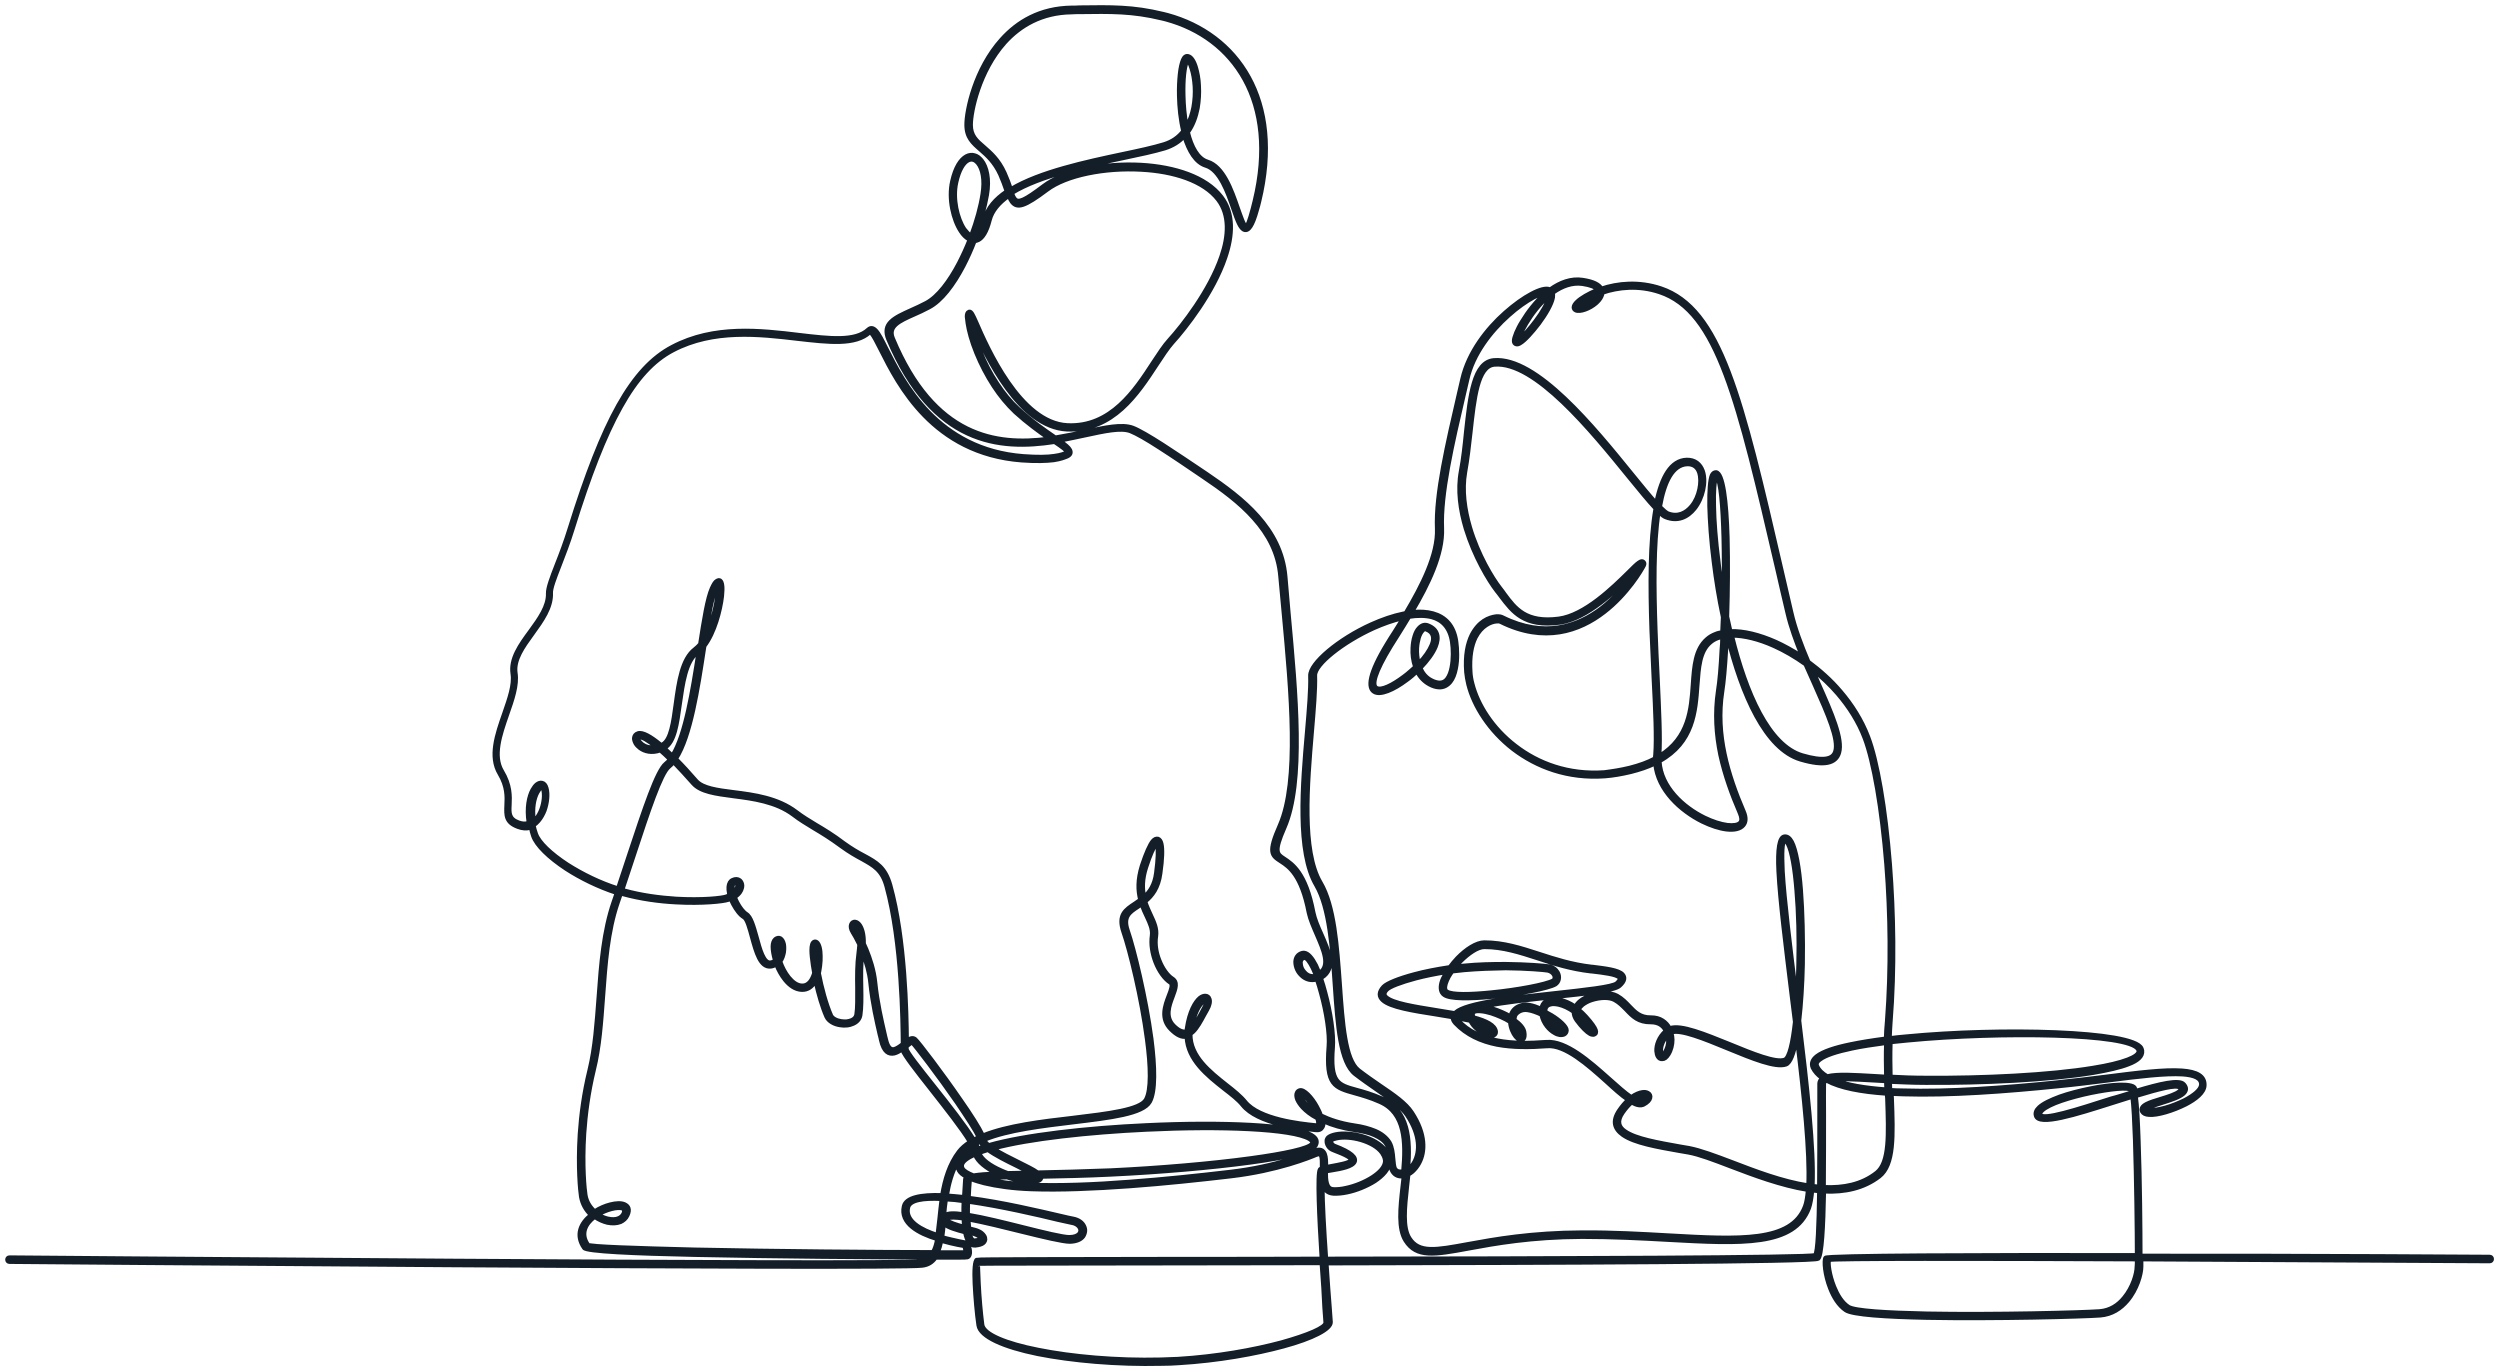 <svg width="361" height="198" viewBox="0 0 361 198" fill="none" xmlns="http://www.w3.org/2000/svg">
<path d="M359.513 181.435C359.727 181.435 359.88 181.587 359.88 181.802C359.88 182.016 359.727 182.169 359.513 182.169C359.36 182.169 333.863 182.016 309.254 181.893C309.254 182.383 309.254 182.719 309.254 182.903C309.254 183.974 308.642 186.207 307.234 187.859C306.285 188.991 304.969 189.878 303.255 190.001C300.745 190.184 288.043 190.521 278.248 190.337C272.341 190.215 267.474 189.909 266.495 189.236C265.454 188.532 264.719 187.308 264.23 186.054C263.465 184.127 263.281 182.046 263.556 181.587C263.771 181.22 285.686 181.159 308.52 181.19C308.52 177.825 308.428 170.299 308.244 164.578C308.152 161.916 308.03 159.652 307.877 158.429C306.959 158.704 306.01 159.01 305.061 159.316C299.766 160.999 294.409 162.712 293.95 161.151C293.797 160.693 293.981 160.264 294.409 159.867C294.991 159.316 296.093 158.796 297.409 158.306C298.694 157.847 300.256 157.45 301.755 157.144C304.847 156.501 307.816 156.348 308.275 157.021C308.336 157.113 308.397 157.266 308.428 157.48C311.856 156.44 314.703 155.767 315.376 156.532C315.866 157.083 315.774 157.542 315.315 157.97C314.733 158.49 313.509 158.888 312.346 159.255C311.581 159.499 310.877 159.714 310.417 159.958C310.203 160.081 310.081 160.142 310.081 160.142C310.111 160.203 310.264 160.234 310.479 160.234C310.999 160.264 311.795 160.142 312.682 159.897C313.57 159.652 314.549 159.255 315.437 158.826C316.723 158.153 317.733 157.358 317.794 156.654C317.855 155.737 316.876 155.308 315.162 155.186C312.713 155.033 308.856 155.492 304.326 156.073C302.123 156.348 299.735 156.654 297.225 156.899C289.726 157.664 281.493 158.276 274.881 158.062C274.3 158.031 273.749 158.031 273.198 158L273.229 158.52C273.443 164.058 273.565 168.218 271.423 169.901C269.127 171.675 266.372 172.226 263.434 172.104C263.342 177.09 263.128 181.373 262.577 181.802C261.934 182.291 224.684 182.414 191.597 182.475C191.75 184.922 191.933 187.217 192.056 188.807C192.117 189.817 192.178 190.551 192.209 190.918C192.239 191.958 189.546 193.335 185.353 194.467C181.312 195.568 175.864 196.547 170.232 196.884C169.406 196.945 168.579 196.976 167.722 196.976C161.295 197.129 154.775 196.547 149.847 195.568C144.889 194.559 141.491 193.06 141.246 191.377C141.001 189.756 140.787 187.278 140.695 185.32C140.604 183.484 140.695 182.016 141.032 181.863C141.216 181.771 153.734 181.771 170.661 181.74C176.905 181.74 183.761 181.74 190.801 181.71C190.434 175.897 190.128 169.412 190.556 168.83C190.617 168.769 190.709 168.708 190.832 168.647C190.832 167.912 190.862 167.239 190.709 166.903C190.617 166.719 190.464 166.658 190.066 166.811C189.209 167.178 184.526 169.106 177.762 169.901C173.324 170.421 168.182 170.972 163.131 171.339C158.05 171.706 153.061 171.92 148.898 171.767C146.235 171.675 143.909 171.339 142.134 170.911C141.43 170.727 140.787 170.543 140.267 170.329C140.144 170.36 140.114 170.36 140.083 170.391V170.452C140.022 171.186 139.961 172.043 139.93 172.93C144.736 173.542 150.123 174.826 153.03 175.5C153.979 175.714 154.683 175.897 154.959 175.928C155.785 176.081 156.336 176.509 156.581 177.029C156.703 177.274 156.765 177.549 156.734 177.794C156.703 178.069 156.612 178.314 156.459 178.559C156.122 179.018 155.479 179.324 154.5 179.354C153.459 179.354 150.674 178.681 147.582 177.916C144.919 177.243 142.012 176.54 139.9 176.142C139.9 176.295 139.9 176.448 139.93 176.601C139.961 176.846 139.961 177.09 139.991 177.335C140.542 177.488 141.001 177.58 141.246 177.702C141.644 177.855 141.981 178.131 142.165 178.436C142.287 178.62 142.318 178.804 142.318 178.987C142.287 179.201 142.195 179.385 142.012 179.538C141.797 179.721 141.399 179.844 140.818 179.905C139.991 179.966 139.563 179.171 139.318 177.978C138.155 177.672 136.808 177.304 136.318 176.784C136.257 177.427 136.196 178.039 136.104 178.62C136.563 178.742 137.022 178.865 137.451 178.957C138.216 179.14 138.828 179.262 139.165 179.324C139.349 179.354 139.44 179.385 139.502 179.385C139.747 179.477 139.961 179.874 140.053 180.303C140.083 180.456 140.114 180.609 140.114 180.761C140.114 180.914 140.114 181.067 140.053 181.22C139.991 181.435 139.838 181.588 139.624 181.618C139.563 181.649 137.879 181.649 135.125 181.649C134.666 182.291 134.053 182.719 133.135 182.811C128.605 183.362 1.735 182.261 1.367 182.261C1.153 182.261 1 182.108 1 181.893C1 181.679 1.153 181.526 1.367 181.526C1.735 181.526 128.544 182.628 133.043 182.077C133.472 182.016 133.839 181.863 134.115 181.618C126.279 181.618 111.648 181.496 100.293 181.251C91.508 181.067 84.652 180.762 84.315 180.241C82.969 178.314 83.826 176.601 85.264 175.438C84.56 174.765 84.04 173.878 83.856 172.807C83.734 172.043 83.366 168.586 83.672 163.752C83.856 161.029 84.254 157.878 85.081 154.513C85.876 151.27 86.121 147.629 86.397 143.958C86.733 139.247 87.101 134.475 88.57 130.222C88.723 129.824 88.845 129.396 88.998 128.968C86.366 128.111 83.826 126.857 81.744 125.511C79.234 123.859 77.398 122.084 76.939 120.708C76.816 120.31 76.694 119.943 76.633 119.576C76.602 119.576 76.602 119.576 76.571 119.576C76.051 119.729 75.439 119.698 74.796 119.453C72.96 118.78 73.021 117.74 73.082 116.241C73.143 115.079 73.204 113.58 72.103 111.744C70.603 109.235 71.705 106.054 72.776 102.994C73.511 100.884 74.215 98.864 73.97 97.304C73.633 95.132 75.072 93.113 76.541 91.124C77.857 89.32 79.142 87.514 79.081 85.71C79.051 84.914 79.602 83.446 80.367 81.488C80.948 80.019 81.622 78.245 82.234 76.256C84.652 68.486 86.886 62.734 89.243 58.512C91.631 54.26 94.141 51.568 97.079 50.038C103.109 46.857 109.842 47.652 115.413 48.325C119.821 48.845 123.494 49.273 125.33 47.56C125.728 47.193 126.126 47.285 126.524 47.713C126.952 48.172 127.411 49.09 128.024 50.313C130.472 55.178 135.37 64.876 147.766 65.824C149.847 65.977 151.255 65.947 152.235 65.793C153.184 65.671 153.704 65.457 154.01 65.304C154.041 65.273 154.102 65.335 154.071 65.304C153.949 65.029 153.275 64.539 152.265 63.866C144.399 65.09 134.696 64.356 128.238 49.029C127.258 46.673 129.095 45.847 131.605 44.715C132.278 44.409 132.982 44.103 133.717 43.706C135.4 42.818 137.053 40.616 138.43 37.985C138.981 36.914 139.502 35.782 139.961 34.619C139.93 34.589 139.869 34.589 139.838 34.558C139.44 34.344 139.043 33.946 138.706 33.426C137.604 31.774 136.869 28.715 137.451 26.176C137.91 24.126 138.675 22.994 139.502 22.535C139.9 22.321 140.328 22.26 140.726 22.382C141.124 22.474 141.461 22.749 141.767 23.116C142.532 24.065 142.96 25.839 142.563 28.134C142.256 29.878 141.705 31.927 140.971 33.946C141.399 33.671 141.828 32.937 142.165 31.56C142.563 30 143.695 28.715 145.317 27.614C145.287 27.522 145.256 27.461 145.225 27.369C145.011 26.757 144.766 26.053 144.399 25.227C143.573 23.422 142.501 22.474 141.583 21.679C140.42 20.669 139.502 19.874 139.502 18.008C139.502 15.958 140.726 9.962 144.583 5.679C146.909 3.078 150.184 1.12 154.745 1.059C155.142 1.059 155.51 1.059 155.877 1.028C160.468 0.967 163.621 0.906 167.998 1.977C168.212 2.038 168.396 2.069 168.61 2.13C173.63 3.506 177.854 6.566 180.364 11.124C182.873 15.682 183.669 21.74 181.863 29.143C181.772 29.51 181.68 29.878 181.557 30.275C180.914 32.631 180.333 33.426 179.69 33.243C179.047 33.059 178.619 31.805 178.068 30.214C177.242 27.797 176.109 24.585 174.119 23.973C172.62 23.514 171.64 21.832 170.997 19.751C170.293 20.516 169.375 21.097 168.212 21.465C166.682 21.923 164.57 22.382 162.213 22.872C156.857 24.004 150.153 25.442 146.174 27.889C146.297 28.226 146.419 28.501 146.572 28.684C147.031 29.296 147.919 28.898 150.674 26.818C153.581 24.616 159.366 23.453 164.815 23.759C169.589 24.034 174.15 25.472 176.384 28.378C178.252 30.795 178.068 34.008 176.966 37.22C175.252 42.298 171.212 47.438 169.314 49.518C168.61 50.313 167.875 51.446 167.049 52.7C164.325 56.86 160.744 62.367 154.071 62.061C147.154 61.725 142.409 51.537 140.512 47.285C140.726 48.203 141.063 49.396 141.583 50.681C142.226 52.302 143.052 53.893 144.032 55.361C144.919 56.708 145.929 57.962 147.031 58.971C148.99 60.807 150.949 62.122 152.357 63.101L152.388 63.132C153.888 62.887 155.326 62.581 156.642 62.306C159.611 61.663 162.029 61.143 163.59 61.725C164.478 62.061 166.039 62.979 167.906 64.172C169.743 65.365 171.946 66.834 174.211 68.363C176.874 70.168 179.568 72.126 181.68 74.513C183.822 76.929 185.353 79.744 185.659 83.262C185.812 85.128 185.965 86.841 186.118 88.555C187.189 100.119 188.383 112.998 185.506 119.545C184.006 122.972 184.434 123.278 185.414 123.92C186.669 124.746 188.597 126 189.699 131.752C189.883 132.67 190.342 133.771 190.832 134.842C191.933 137.35 193.035 139.859 190.893 141.205C190.862 141.236 190.832 141.236 190.801 141.266C191.015 141.909 191.229 142.582 191.413 143.316C192.178 146.13 192.668 149.343 192.515 151.239C192.117 156.287 193.219 156.593 195.882 157.327C196.892 157.603 198.116 157.939 199.555 158.582C203.473 160.325 203.718 164.486 203.381 168.769L203.411 168.738C203.718 168.494 203.993 168.127 204.207 167.729C204.972 166.291 205.064 163.966 203.167 161.09C202.34 159.867 200.718 158.735 198.82 157.419C197.81 156.716 196.739 155.981 195.668 155.155C193.464 153.473 193.097 148.058 192.699 142.276C192.331 136.861 191.903 131.079 190.036 127.866C187.189 123.063 188.016 113.335 188.689 105.625C188.964 102.413 189.209 99.537 189.148 97.579C189.087 95.744 193.311 92.226 197.994 90.115C199.555 89.411 201.146 88.861 202.646 88.555C202.738 88.524 202.861 88.524 202.952 88.493C205.279 84.578 207.605 80.05 207.452 76.348C207.237 71.361 208.952 64.08 210.635 56.799C210.788 56.096 210.972 55.392 211.125 54.688C212.012 50.864 214.645 47.468 217.308 45.113C218.654 43.92 220.001 42.971 221.103 42.39C222.297 41.748 223.246 41.503 223.766 41.717C223.796 41.717 223.796 41.748 223.827 41.748C225.235 40.738 226.857 40.096 228.571 40.371C230.163 40.616 230.959 41.075 231.265 41.625C233.56 40.86 236.621 40.524 239.835 41.595C248.528 44.532 251.527 57.38 257.251 82.13C257.71 84.088 258.169 86.107 258.72 88.463C259.241 90.727 260.159 93.144 261.169 95.53C262.822 96.754 264.413 98.161 265.791 99.782C267.474 101.74 268.882 103.973 269.8 106.39C271.117 109.817 272.31 116.669 272.953 124.807C273.504 131.874 273.657 139.92 273.045 147.538C272.984 148.333 272.953 149.098 272.922 149.863C273.657 149.771 274.453 149.679 275.249 149.618C288.839 148.302 307.999 148.761 309.254 151.331C309.316 151.454 309.346 151.576 309.377 151.729C309.469 152.524 308.765 153.197 307.387 153.717C306.163 154.207 304.388 154.605 302.245 154.972C295.94 156.012 286.298 156.471 278.003 156.41C276.228 156.41 274.514 156.318 272.953 156.257C272.953 156.624 272.984 156.991 272.984 157.358C273.535 157.389 274.116 157.419 274.728 157.419C281.309 157.633 289.512 157.021 296.98 156.257C299.398 156.012 301.817 155.706 304.082 155.431C308.642 154.849 312.529 154.36 315.07 154.543C317.243 154.696 318.467 155.339 318.376 156.777C318.314 157.786 317.121 158.765 315.621 159.53C314.703 159.989 313.692 160.387 312.744 160.662C311.795 160.937 310.907 161.09 310.295 161.029C309.805 160.998 309.469 160.846 309.285 160.54C309.04 160.05 309.346 159.683 309.928 159.377C310.448 159.102 311.183 158.888 311.978 158.643C313.08 158.306 314.243 157.939 314.703 157.511C314.825 157.389 314.856 157.266 314.733 157.113C314.305 156.624 311.672 157.327 308.458 158.306C308.642 159.652 308.765 161.947 308.856 164.639C309.071 170.36 309.132 177.886 309.132 181.282C333.894 181.251 359.36 181.435 359.513 181.435ZM308.52 181.893C285.9 181.802 264.291 181.771 264.169 181.985C263.985 182.291 264.199 184.066 264.903 185.809C265.362 186.941 266.005 188.043 266.923 188.654C267.78 189.236 272.494 189.511 278.248 189.633C287.982 189.817 300.684 189.48 303.194 189.297C304.694 189.175 305.826 188.41 306.653 187.4C307.938 185.87 308.489 183.882 308.489 182.903C308.52 182.719 308.52 182.383 308.52 181.893ZM307.754 157.725C307.724 157.603 307.693 157.511 307.663 157.45C307.387 157.021 304.755 157.297 301.908 157.878C300.439 158.184 298.939 158.582 297.684 159.01C296.43 159.438 295.419 159.928 294.93 160.387C294.715 160.601 294.624 160.784 294.654 160.907C294.93 161.763 299.919 160.172 304.847 158.582C305.826 158.337 306.806 158 307.754 157.725ZM272.402 157.97C268.729 157.725 265.668 157.144 263.771 156.104C263.556 156.195 263.434 156.318 263.434 156.471C263.403 157.297 263.434 158.949 263.434 161.029C263.434 163.997 263.434 167.821 263.403 171.369C266.189 171.492 268.79 171.002 270.933 169.32C272.8 167.851 272.647 163.874 272.463 158.551L272.402 157.97ZM263.067 155.706C262.454 155.278 261.995 154.758 261.72 154.207C261.444 153.564 261.659 152.983 262.332 152.463C263.22 151.79 264.934 151.209 267.199 150.75C268.668 150.444 270.382 150.169 272.28 149.924C272.31 149.128 272.341 148.302 272.433 147.446C273.014 139.859 272.892 131.874 272.341 124.838C271.698 116.761 270.504 110 269.219 106.604C268.331 104.249 266.954 102.107 265.332 100.211C264.26 98.956 263.067 97.855 261.842 96.845C262.118 97.488 262.393 98.13 262.669 98.742C264.566 102.994 266.189 106.727 265.607 108.715C265.148 110.245 263.526 110.765 260.006 109.725C254.894 108.226 251.466 100.333 249.385 91.889C249.354 92.562 249.324 93.205 249.293 93.847C249.14 96.386 248.956 98.497 248.742 99.843C248.252 102.994 248.467 105.993 249.079 108.868C249.691 111.744 250.701 114.528 251.833 117.159C252.231 118.077 252.17 118.75 251.772 119.209C251.313 119.759 250.426 119.943 249.324 119.821C248.283 119.698 247.059 119.3 245.804 118.689C242.651 117.128 239.345 114.13 238.978 110.306C237.968 110.796 236.805 111.193 235.458 111.53C234.173 111.836 232.948 112.05 231.755 112.142C226.368 112.539 221.838 110.796 218.44 108.195C215.043 105.564 212.778 102.015 211.982 98.834C211.829 98.222 211.737 97.641 211.676 97.059C211.492 94.643 211.859 92.929 212.471 91.675C212.961 90.727 213.573 90.054 214.216 89.625C214.859 89.197 215.532 89.013 216.053 88.952C216.451 88.922 216.787 88.983 217.001 89.105C223.031 92.103 227.837 90.39 231.234 87.79C232.887 86.505 234.203 85.036 235.152 83.782C235.366 83.507 235.55 83.231 235.734 82.987L235.703 83.017C233.407 85.281 229.214 89.411 225.204 89.962C220.062 90.635 218.409 88.402 216.695 86.138C216.481 85.862 216.297 85.587 216.083 85.342C214.92 83.843 212.839 80.356 211.614 76.348C210.819 73.686 210.39 70.78 210.91 68.027C211.247 66.252 211.461 64.294 211.645 62.398C212.227 57.075 212.747 52.21 215.716 51.966C221.899 51.446 230.194 61.663 235.703 68.455C237.05 70.107 238.213 71.545 239.131 72.555C239.896 68.853 241.243 66.436 243.539 66.344C244.794 66.314 245.559 66.987 245.926 67.996C246.202 68.792 246.202 69.771 245.987 70.75C245.773 71.728 245.345 72.707 244.732 73.472C243.722 74.727 242.284 75.43 240.508 74.727C240.264 74.635 239.927 74.39 239.529 74.023C238.825 78.612 238.886 84.853 239.101 90.91C239.192 93.235 239.284 95.56 239.407 97.763C239.621 102.536 239.835 106.666 239.651 109.021C239.651 109.052 239.651 109.052 239.651 109.082C243.845 106.482 244.151 102.413 244.396 98.834C244.579 96.142 244.763 93.725 246.446 92.256C246.814 91.92 247.242 91.675 247.732 91.492C248.007 91.369 248.314 91.308 248.65 91.247C248.681 90.543 248.711 89.84 248.742 89.105C248.161 86.382 247.732 83.69 247.426 81.182C247.028 78.092 246.844 75.277 246.783 73.075C246.753 70.841 246.875 69.251 247.15 68.608C247.303 68.302 247.518 68.149 247.763 68.149C247.793 68.149 247.793 68.149 247.824 68.149C248.865 68.302 249.354 72.371 249.507 77.633C249.599 81.151 249.568 85.251 249.446 89.044C249.599 89.717 249.752 90.39 249.905 91.094C251.772 91.033 254.037 91.583 256.394 92.624C257.618 93.174 258.873 93.878 260.128 94.673C259.302 92.624 258.537 90.543 258.078 88.555C257.588 86.535 257.098 84.333 256.608 82.222C250.915 57.748 247.977 45.021 239.651 42.237C236.56 41.197 233.622 41.564 231.448 42.298C231.418 42.482 231.387 42.635 231.295 42.818C231.142 43.185 230.836 43.522 230.5 43.828C229.581 44.623 228.173 45.143 227.531 44.868C227.316 44.776 227.194 44.593 227.194 44.379C227.194 44.134 227.378 43.828 227.714 43.522C227.99 43.247 228.388 42.971 228.908 42.665C229.367 42.39 229.949 42.115 230.591 41.839C230.347 41.503 229.704 41.227 228.51 41.044C227.01 40.83 225.572 41.38 224.286 42.298C224.317 42.512 224.317 42.727 224.286 42.971C224.103 43.95 223.245 45.419 222.266 46.734C221.287 48.019 220.215 49.212 219.573 49.579C219.358 49.732 219.144 49.794 218.96 49.763C218.685 49.702 218.562 49.518 218.562 49.212C218.562 48.968 218.685 48.539 218.899 48.019C219.113 47.53 219.389 46.948 219.787 46.337C220.583 45.021 221.715 43.522 223.092 42.329C222.725 42.39 222.174 42.635 221.501 42.971C220.43 43.553 219.144 44.44 217.858 45.602C215.318 47.866 212.747 51.139 211.921 54.811C211.767 55.514 211.584 56.218 211.431 56.922C209.747 64.141 208.064 71.392 208.278 76.287C208.431 80.05 206.258 84.455 203.962 88.341C205.034 88.218 206.044 88.279 206.931 88.524C208.707 89.013 209.992 90.268 210.329 92.624C210.482 93.725 210.543 95.285 210.268 96.57C210.115 97.335 209.87 98.008 209.472 98.497C209.043 99.017 208.462 99.354 207.727 99.293C207.329 99.262 206.87 99.14 206.38 98.864C205.585 98.436 205.003 97.794 204.605 97.029C204.146 97.457 203.656 97.885 203.136 98.253C201.269 99.66 199.31 100.516 198.392 99.935C197.412 99.323 197.596 97.304 200.259 92.929C200.595 92.379 200.932 91.828 201.299 91.277C201.697 90.665 202.095 89.993 202.524 89.32C201.177 89.625 199.738 90.145 198.361 90.757C193.923 92.776 189.883 95.989 189.944 97.549C190.005 99.568 189.76 102.444 189.485 105.656C188.842 113.243 188.016 122.849 190.74 127.438C192.729 130.803 193.127 136.647 193.525 142.153C193.923 147.782 194.29 153.014 196.219 154.513C197.29 155.339 198.361 156.073 199.341 156.746C201.33 158.092 203.014 159.255 203.901 160.601C205.983 163.752 205.86 166.352 204.972 167.974C204.697 168.494 204.36 168.891 203.993 169.228C203.809 169.381 203.595 169.534 203.411 169.626C203.35 170.176 203.289 170.758 203.228 171.308C202.891 174.398 202.585 177.243 203.564 178.773C204.911 180.914 207.329 180.456 211.982 179.599C215.808 178.895 221.103 177.947 228.479 177.916C232.918 177.886 237.111 178.131 240.906 178.345C251.191 178.926 258.659 179.324 260.587 174.215C260.802 173.664 260.924 172.869 261.016 171.859C257.19 171.247 253.211 169.748 249.844 168.463C247.457 167.545 245.345 166.75 243.845 166.475C243.722 166.444 243.141 166.352 242.59 166.26C239.284 165.679 235.978 165.098 234.326 163.935C233.071 163.048 232.673 161.886 233.805 160.264C234.203 159.683 234.632 159.194 235.03 158.826C234.111 158.215 233.071 157.266 231.969 156.257C229.245 153.809 225.97 150.903 223.429 151.117C220.95 151.301 218.471 151.331 216.175 150.903C213.849 150.444 211.737 149.496 210.115 147.782C209.839 147.476 209.717 147.201 209.717 146.926C208.952 146.803 208.125 146.65 207.329 146.528C203.993 146.008 200.749 145.488 199.647 144.478C199.034 143.928 199.004 143.255 199.738 142.459C200.228 141.939 201.942 141.236 204.268 140.624C205.738 140.226 207.482 139.889 209.319 139.614C209.656 139.155 210.023 138.727 210.421 138.299C211.676 137.014 213.175 136.035 214.339 136.035C217.124 136.035 219.603 136.83 222.235 137.687C224.5 138.421 226.918 139.216 229.826 139.553H229.918C231.877 139.798 233.713 140.012 234.326 140.654C234.754 141.113 234.693 141.694 233.897 142.398C233.132 143.102 229.061 143.53 224.439 144.019C220.98 144.387 217.246 144.784 214.492 145.335C214.828 145.396 215.226 145.488 215.593 145.61C216.451 145.886 217.338 146.253 218.103 146.712C218.103 146.681 218.103 146.681 218.103 146.65C218.195 146.161 218.562 145.641 219.113 145.335C219.573 145.09 220.154 144.937 220.827 145.06C221.378 145.151 221.96 145.366 222.542 145.61C222.572 145.396 222.633 145.182 222.725 145.029C222.939 144.662 223.307 144.387 223.796 144.295C224.225 144.203 224.745 144.203 225.296 144.325C225.97 144.478 226.735 144.784 227.469 145.304C227.622 144.998 227.867 144.723 228.173 144.478C228.602 144.142 229.122 143.867 229.704 143.683C231.02 143.255 232.581 143.224 233.53 143.744C234.295 144.172 234.815 144.723 235.336 145.274C236.132 146.1 236.866 146.895 238.397 146.865C239.07 146.865 239.651 147.018 240.111 147.324C240.539 147.599 240.876 147.966 241.121 148.425C242.743 147.844 246.263 149.312 249.752 150.719C253.088 152.096 256.425 153.442 257.68 152.983C258.322 152.738 258.812 150.628 259.149 147.568C258.996 146.253 258.812 144.907 258.659 143.622C257.802 136.616 256.976 130.008 256.761 125.786C256.608 122.696 256.853 120.769 257.71 120.738C258.139 120.708 258.475 120.983 258.782 121.534C259.394 122.696 259.853 125.266 260.098 128.509C260.343 131.691 260.434 135.545 260.373 139.247C260.312 142.153 260.128 144.998 259.853 147.385C260.985 156.624 262.026 165.985 261.781 171.217C262.087 171.247 262.363 171.278 262.638 171.308C262.669 167.79 262.669 163.966 262.669 161.029C262.669 158.949 262.669 157.266 262.669 156.44C262.699 156.134 262.822 155.89 263.067 155.706ZM262.424 153.901C262.669 154.482 263.189 154.972 263.862 155.369C264.566 155.186 265.607 155.125 266.862 155.155C267.995 155.186 269.28 155.247 270.749 155.339C271.239 155.369 271.759 155.4 272.31 155.431C272.28 153.901 272.249 152.31 272.31 150.658C270.504 150.903 268.821 151.148 267.413 151.454C265.24 151.912 263.618 152.433 262.822 153.044C262.424 153.32 262.301 153.595 262.424 153.901ZM264.964 155.92C266.77 156.624 269.311 157.052 272.341 157.266C272.341 156.899 272.31 156.532 272.31 156.165C271.759 156.134 271.208 156.104 270.688 156.073C269.219 155.981 267.903 155.92 266.831 155.889C266.127 155.889 265.485 155.89 264.964 155.92ZM275.463 150.291C274.637 150.383 273.841 150.444 273.045 150.536C272.984 152.249 273.014 153.87 273.045 155.431C274.637 155.522 276.351 155.584 278.126 155.584C286.39 155.645 295.97 155.186 302.245 154.146C304.326 153.809 306.04 153.411 307.234 152.953C308.275 152.555 308.826 152.127 308.765 151.729C308.765 151.668 308.734 151.637 308.703 151.576C307.601 149.281 288.839 149.006 275.463 150.291ZM262.057 181.19C262.424 180.914 262.577 176.846 262.638 172.043C262.332 172.012 262.026 171.981 261.72 171.951C261.628 172.991 261.475 173.848 261.261 174.459C259.149 180.088 251.466 179.66 240.845 179.079C237.05 178.865 232.856 178.651 228.449 178.651C221.134 178.681 215.869 179.63 212.074 180.333C207.115 181.251 204.544 181.71 202.922 179.171C201.82 177.427 202.126 174.459 202.493 171.247C202.554 170.788 202.585 170.36 202.646 169.901C201.973 169.993 201.391 169.779 201.024 169.167C200.81 168.83 200.749 168.341 200.687 167.821C200.626 168.861 199.738 169.809 198.545 170.605C197.382 171.339 195.882 171.951 194.535 172.226C193.801 172.379 193.127 172.44 192.546 172.41C191.658 172.348 191.229 171.859 191.015 171.186C191.015 173.572 191.26 177.794 191.535 181.71C224.47 181.679 261.567 181.557 262.057 181.19ZM190.801 182.444C183.73 182.444 176.874 182.475 170.6 182.475C153.765 182.505 141.308 182.505 141.277 182.536C141.246 182.536 141.308 183.729 141.369 185.289C141.461 187.247 141.675 189.664 141.889 191.285C142.073 192.632 145.256 193.947 149.908 194.865C154.775 195.844 161.233 196.425 167.6 196.272C168.426 196.241 169.253 196.211 170.079 196.18C175.68 195.844 181.068 194.865 185.047 193.794C188.873 192.723 191.382 191.653 191.352 190.98C191.321 190.674 191.291 189.909 191.199 188.869C191.138 187.247 190.985 184.922 190.801 182.444ZM191.535 168.463C191.75 168.433 191.964 168.371 192.209 168.341C193.341 168.127 194.841 167.882 194.994 167.515C195.086 167.27 194.474 166.872 192.454 166.108C192.148 165.985 191.933 165.802 191.78 165.587C191.658 165.404 191.566 165.22 191.535 165.037C191.505 164.823 191.505 164.639 191.566 164.486C191.597 164.364 191.689 164.272 191.78 164.18C192.056 163.966 192.423 163.844 192.852 163.752C193.892 163.538 195.362 163.63 196.739 164.027C198.116 164.425 199.432 165.129 200.136 166.108C200.381 166.444 200.565 166.811 200.657 167.209C200.596 166.566 200.534 165.863 200.228 165.373C199.892 164.761 199.279 164.333 198.484 163.966C197.688 163.599 196.708 163.385 195.637 163.232C193.801 162.956 192.331 162.528 191.138 161.977C191.168 162.283 191.138 162.559 191.015 162.773C190.832 163.109 190.525 163.293 190.036 163.232H189.944C187.71 162.987 181.588 162.345 179.384 159.591C178.803 158.857 177.823 158.092 176.752 157.266C174.303 155.339 171.457 153.075 171.304 149.74C170.661 149.863 169.926 149.557 169.039 148.67C167.478 147.109 168.151 145.243 168.732 143.744C169.069 142.888 169.314 142.184 168.977 141.939C168.151 141.419 167.324 140.287 166.804 138.941C166.345 137.748 166.1 136.371 166.284 135.086C166.406 134.199 166.008 133.343 165.549 132.364C165.304 131.844 165.029 131.262 164.815 130.65C164.631 130.773 164.447 130.895 164.294 131.018C163.131 131.782 162.213 132.394 162.886 134.352C163.805 137.014 165.519 144.05 166.314 150.016C166.835 154.054 166.927 157.633 166.07 159.132C165.059 160.907 160.346 161.457 155.051 162.1C150.521 162.651 145.562 163.232 142.195 164.608C142.256 164.823 142.471 165.067 142.777 165.312C147.919 163.844 156.826 162.834 165.519 162.436C176.354 161.916 186.852 162.345 189.424 163.874C190.158 164.303 190.372 164.853 190.005 165.465C189.485 166.352 185.812 167.209 180.608 167.912C174.977 168.677 167.508 169.32 160.407 169.656C156.734 169.84 153.337 169.901 150.398 169.962C150.429 170.299 150.215 170.513 149.694 170.635C149.633 170.635 149.541 170.666 149.48 170.666C148.409 170.819 146.878 170.543 145.409 170.054C144.124 170.085 143.022 170.115 142.165 170.146L142.256 170.176C144.001 170.605 146.266 170.911 148.868 171.033C153 171.186 157.989 171.002 163.039 170.605C168.09 170.238 173.232 169.687 177.639 169.167C184.312 168.402 188.903 166.475 189.76 166.138C190.617 165.771 191.107 166.016 191.352 166.628C191.536 167.086 191.535 167.729 191.535 168.463ZM192.331 169.044C192.025 169.106 191.719 169.136 191.505 169.197C191.505 170.421 191.566 171.645 192.546 171.675C193.066 171.706 193.709 171.645 194.351 171.492C195.637 171.217 197.014 170.666 198.116 169.962C199.157 169.289 199.892 168.524 199.953 167.729C199.953 167.607 199.953 167.515 199.922 167.392C199.861 167.086 199.708 166.781 199.524 166.505C198.912 165.649 197.749 165.037 196.525 164.67C195.27 164.303 193.954 164.211 193.005 164.425C192.699 164.486 192.423 164.578 192.24 164.731C192.24 164.761 192.24 164.792 192.24 164.853C192.27 164.945 192.301 165.037 192.362 165.129C192.454 165.251 192.546 165.343 192.699 165.404C195.208 166.352 195.912 167.117 195.668 167.76C195.362 168.524 193.647 168.83 192.331 169.044ZM139.563 169.993C138.981 169.687 138.614 169.381 138.43 169.044C138.186 168.616 138.155 168.218 138.308 167.851C137.482 169.32 137.053 170.941 136.778 172.593C137.543 172.654 138.339 172.716 139.165 172.807C139.226 171.92 139.287 171.064 139.318 170.36V170.299C139.318 170.176 139.41 170.085 139.563 169.993ZM139.043 168.708C139.226 169.044 139.747 169.35 140.573 169.687C141.338 169.565 142.409 169.473 143.756 169.412C142.348 168.708 141.155 167.79 140.757 166.781C140.512 166.903 140.298 166.995 140.083 167.117C139.165 167.637 138.736 168.157 139.043 168.708ZM138.583 167.362C138.859 167.056 139.257 166.75 139.747 166.475C139.991 166.322 140.267 166.199 140.604 166.077C140.542 165.924 140.481 165.74 140.389 165.557C139.838 165.924 139.379 166.322 139.043 166.75C138.859 166.964 138.706 167.148 138.583 167.362ZM141.277 165.802C141.491 165.71 141.736 165.649 142.012 165.557C141.797 165.343 141.644 165.129 141.552 164.914C141.369 165.006 141.185 165.098 141.032 165.19C141.093 165.404 141.216 165.618 141.277 165.802ZM165.549 163.171C157.193 163.568 148.654 164.486 143.542 165.863C144.521 166.475 145.838 167.148 147.031 167.729C148.164 168.31 149.235 168.8 149.847 169.259C152.908 169.197 156.489 169.106 160.407 168.953C167.478 168.616 174.946 167.974 180.547 167.209C185.536 166.536 188.995 165.771 189.393 165.129C189.515 164.914 189.393 164.731 189.056 164.517C186.608 163.048 176.262 162.651 165.549 163.171ZM142.654 166.108C142.226 166.23 141.828 166.383 141.461 166.505C141.797 167.423 143.083 168.31 144.552 168.953C144.858 169.106 145.195 169.228 145.531 169.35C146.45 169.32 147.429 169.32 148.5 169.289H148.531C148.011 169.014 147.399 168.708 146.725 168.371C145.287 167.668 143.695 166.872 142.654 166.108ZM149.664 169.993C149.694 170.054 149.694 170.115 149.694 170.054C149.694 170.023 149.664 170.023 149.664 169.993ZM139.838 173.572C139.808 174.184 139.808 174.796 139.808 175.377C142.042 175.744 144.981 176.478 147.674 177.152C150.704 177.916 153.459 178.589 154.408 178.589C155.142 178.589 155.602 178.375 155.816 178.1C155.908 177.978 155.938 177.855 155.969 177.733C155.969 177.61 155.938 177.457 155.877 177.335C155.724 177.029 155.357 176.723 154.775 176.631C154.469 176.57 153.796 176.417 152.816 176.203C149.939 175.5 144.552 174.245 139.838 173.572ZM139.134 176.601C139.134 176.387 139.104 176.203 139.104 175.989C137.971 175.836 137.175 175.805 136.9 175.989C136.808 176.081 136.778 176.111 136.778 176.142C137.053 176.478 138.124 176.815 139.165 177.09C139.165 176.937 139.134 176.754 139.134 176.601ZM139.073 175.285C139.073 174.704 139.073 174.092 139.104 173.48C138.247 173.358 137.42 173.266 136.625 173.236C136.502 174 136.441 174.735 136.38 175.469C136.41 175.469 136.41 175.438 136.441 175.438C136.839 175.102 137.788 175.102 139.073 175.285ZM140.053 178.069C140.206 178.712 140.42 179.079 140.726 179.079C141.155 179.048 141.399 178.987 141.522 178.895C141.552 178.865 141.552 178.865 141.552 178.865C141.552 178.834 141.552 178.804 141.522 178.773C141.43 178.62 141.216 178.467 140.94 178.345C140.757 178.253 140.451 178.161 140.053 178.069ZM135.921 173.174C133.319 173.052 131.421 173.327 131.176 174.368C130.717 176.295 133.074 177.549 135.339 178.283C135.431 177.549 135.523 176.784 135.614 175.928C135.706 175.071 135.798 174.123 135.921 173.174ZM130.472 174.184C130.778 172.838 133.013 172.44 136.012 172.532C136.38 170.329 137.022 168.096 138.43 166.26C138.828 165.74 139.379 165.282 139.991 164.884C138.89 163.048 136.502 160.02 134.39 157.327C132.339 154.727 130.534 152.433 130.258 151.607C129.891 151.851 129.523 152.065 129.156 152.157C128.33 152.341 127.565 151.974 127.167 150.169C127.136 150.016 127.075 149.71 126.983 149.404C126.554 147.538 125.942 144.937 125.636 141.939C125.483 140.41 125.055 138.972 124.565 137.748C124.351 139.216 124.381 140.96 124.412 142.612C124.443 144.111 124.443 145.519 124.289 146.559C124.198 147.201 123.769 147.629 123.218 147.874C122.943 147.997 122.637 148.088 122.3 148.119C121.963 148.15 121.657 148.15 121.32 148.088C120.433 147.966 119.606 147.507 119.3 146.834C118.688 145.457 118.137 143.561 117.739 141.756C117.311 142.52 116.668 143.01 115.78 142.979C114.832 142.949 114.005 142.367 113.332 141.541C112.811 140.899 112.383 140.134 112.077 139.339C111.863 139.461 111.587 139.584 111.312 139.614C109.751 139.798 109.138 137.503 108.557 135.392C108.19 134.046 107.853 132.761 107.394 132.486C106.812 132.149 106.261 131.385 105.833 130.589C105.71 130.344 105.588 130.1 105.496 129.855C105.404 129.916 105.282 129.947 105.159 129.977C104.486 130.222 101.395 130.559 97.599 130.344C95.181 130.222 92.488 129.855 89.917 129.151C89.825 129.121 89.763 129.09 89.672 129.09C89.519 129.518 89.396 129.916 89.243 130.344C87.805 134.505 87.468 139.247 87.131 143.897C86.856 147.599 86.611 151.239 85.784 154.543C84.989 157.847 84.591 160.968 84.407 163.66C84.101 168.402 84.468 171.798 84.591 172.563C84.744 173.511 85.234 174.276 85.876 174.857C86.58 174.398 87.376 174.062 88.111 173.878C88.937 173.664 89.702 173.633 90.192 173.848C90.804 174.123 91.049 174.643 90.651 175.5C90.437 175.989 90.07 176.295 89.611 176.509C89.059 176.723 88.386 176.754 87.682 176.601C87.07 176.448 86.427 176.173 85.876 175.775C84.621 176.723 83.856 178.13 84.927 179.691C85.111 179.966 91.753 180.18 100.323 180.394C111.985 180.639 127.105 180.761 134.696 180.761C134.972 180.272 135.155 179.66 135.278 178.957C132.645 178.161 129.891 176.693 130.472 174.184ZM137.237 179.568C136.839 179.477 136.41 179.354 135.951 179.232C135.829 179.813 135.676 180.333 135.492 180.792C137.604 180.792 138.981 180.792 139.349 180.792C139.349 180.761 139.349 180.731 139.349 180.67C139.349 180.578 139.318 180.456 139.318 180.364C139.257 180.15 139.226 179.966 139.226 179.966C139.226 179.966 139.134 179.966 139.012 179.935C138.645 179.874 137.971 179.752 137.237 179.568ZM88.264 174.643C87.682 174.796 87.07 175.041 86.488 175.377C86.917 175.652 87.376 175.836 87.805 175.928C88.356 176.05 88.906 176.05 89.304 175.867C89.611 175.744 89.825 175.53 89.978 175.255C90.161 174.888 90.07 174.643 89.886 174.551C89.549 174.429 88.937 174.459 88.264 174.643ZM89.213 128.234C89.763 126.612 90.314 124.93 90.835 123.339C93.008 116.792 94.814 111.285 96.099 110.245C96.314 110.092 96.497 109.878 96.681 109.664C96.222 109.205 95.763 108.777 95.334 108.409C94.11 108.838 93.069 108.562 92.396 108.073C92.12 107.859 91.906 107.645 91.753 107.4C91.6 107.124 91.508 106.849 91.508 106.604C91.539 106.237 91.722 105.962 92.12 105.84C92.794 105.625 93.987 106.298 95.426 107.492L95.487 107.553C95.549 107.522 95.579 107.492 95.64 107.461C96.834 106.819 97.171 104.31 97.538 101.587C97.966 98.467 98.426 95.132 100.323 93.694C100.568 93.511 100.813 93.266 101.058 92.991C101.609 89.442 102.099 86.382 102.741 84.945C103.017 84.333 103.231 83.996 103.445 83.874C103.935 83.537 104.241 83.813 104.333 84.516C104.394 84.883 104.364 85.434 104.302 86.107C104.058 88.157 103.231 91.369 101.762 93.296L101.701 93.664C100.813 99.446 99.772 106.298 97.66 109.572C98.609 110.52 99.589 111.591 100.568 112.723C101.486 113.763 103.537 114.038 105.955 114.344C108.894 114.712 112.322 115.17 114.985 117.19C115.903 117.893 116.821 118.444 117.831 119.056C119.025 119.759 120.341 120.555 121.871 121.717C122.973 122.513 123.922 123.063 124.749 123.492C126.616 124.501 127.871 125.205 128.605 127.805C130.778 135.576 130.962 146.436 130.993 150.169C131.452 149.863 131.819 149.74 132.186 150.016C132.676 150.444 136.074 154.911 138.767 158.826C140.206 160.876 141.43 162.803 141.95 163.905C145.409 162.498 150.429 161.886 154.959 161.366C160.07 160.754 164.6 160.203 165.427 158.765C166.192 157.419 166.1 153.993 165.58 150.107C164.815 144.203 163.101 137.228 162.182 134.597C161.325 132.088 162.458 131.354 163.896 130.406C164.111 130.253 164.355 130.1 164.6 129.916C164.264 128.601 164.202 127.04 164.845 124.991C165.457 123.125 166.008 121.931 166.406 121.442C166.682 121.105 166.957 121.014 167.233 121.075C167.478 121.167 167.661 121.411 167.753 121.809C167.937 122.543 167.906 124.012 167.6 126.123C167.324 128.234 166.406 129.396 165.427 130.191C165.641 130.895 165.947 131.507 166.192 132.058C166.712 133.159 167.141 134.107 166.988 135.178C166.804 136.341 167.018 137.564 167.447 138.635C167.906 139.828 168.641 140.838 169.314 141.266C170.171 141.817 169.804 142.765 169.375 143.928C168.885 145.213 168.273 146.834 169.528 148.088C170.263 148.823 170.844 149.006 171.304 148.884C171.304 148.761 171.334 148.639 171.334 148.517C171.701 146.039 172.528 144.662 173.201 144.081C173.507 143.836 173.783 143.744 174.028 143.744C174.364 143.744 174.609 143.928 174.701 144.264C174.823 144.601 174.732 145.182 174.334 145.855C174.181 146.13 174.028 146.375 173.905 146.62C173.415 147.538 172.926 148.425 172.344 149.006C172.222 149.128 172.069 149.251 171.946 149.343C171.916 152.524 174.732 154.727 177.119 156.624C178.221 157.48 179.2 158.276 179.843 159.071C181.863 161.58 187.74 162.222 189.913 162.436H190.005C190.158 162.467 190.25 162.436 190.25 162.375C190.342 162.222 190.311 161.916 190.189 161.549V161.519C189.24 161.029 188.567 160.478 188.077 159.958C187.679 159.53 187.434 159.132 187.281 158.796C187.128 158.398 187.097 158.031 187.22 157.786C187.312 157.572 187.465 157.45 187.679 157.389C188.322 157.205 189.485 158.429 190.219 159.805C190.434 160.203 190.648 160.631 190.77 161.029C191.964 161.61 193.525 162.161 195.576 162.467C196.678 162.62 197.718 162.895 198.606 163.262C199.524 163.66 200.228 164.211 200.687 164.945C201.085 165.649 201.177 166.536 201.238 167.331C201.299 167.912 201.33 168.463 201.483 168.738C201.697 169.075 202.065 169.197 202.493 169.106C202.524 169.106 202.554 169.106 202.585 169.075C202.952 164.884 202.861 160.754 199.249 159.163C197.871 158.551 196.678 158.215 195.698 157.939C192.637 157.083 191.352 156.746 191.811 151.086C191.964 149.281 191.474 146.161 190.709 143.408C190.525 142.735 190.342 142.092 190.128 141.48C189.362 141.694 188.658 141.511 188.107 141.083C187.771 140.807 187.465 140.471 187.281 140.073C187.097 139.675 187.005 139.278 187.005 138.88C187.036 138.268 187.342 137.748 188.016 137.564C188.107 137.534 188.199 137.534 188.322 137.534C188.934 137.595 189.515 138.299 190.066 139.369C190.219 139.706 190.372 140.073 190.525 140.44C192.056 139.431 191.076 137.228 190.128 135.025C189.638 133.893 189.148 132.792 188.934 131.782C187.893 126.367 186.087 125.174 184.955 124.44C183.577 123.553 182.996 123.155 184.771 119.147C187.556 112.784 186.393 99.996 185.322 88.524C185.138 86.627 184.985 84.792 184.832 83.231C184.557 79.897 183.088 77.205 181.037 74.91C178.986 72.585 176.323 70.658 173.691 68.883C171.487 67.384 169.283 65.885 167.416 64.692C165.58 63.499 164.08 62.642 163.223 62.306C161.846 61.786 159.519 62.306 156.673 62.918C155.571 63.163 154.347 63.407 153.122 63.652C153.888 64.203 154.377 64.6 154.561 64.968C154.745 65.396 154.622 65.702 154.132 65.947C153.765 66.1 153.184 66.344 152.143 66.497C151.133 66.62 149.664 66.681 147.521 66.528C134.696 65.549 129.676 55.575 127.167 50.589C126.585 49.426 126.126 48.539 125.789 48.142C125.697 48.05 125.636 47.989 125.636 48.019C123.524 49.946 119.729 49.487 115.138 48.968C109.659 48.325 103.047 47.56 97.201 50.62C94.385 52.088 91.967 54.688 89.672 58.818C87.346 62.979 85.111 68.7 82.724 76.409C82.112 78.398 81.407 80.203 80.826 81.702C80.091 83.568 79.571 84.975 79.602 85.618C79.694 87.698 78.316 89.625 76.939 91.522C75.561 93.419 74.215 95.285 74.49 97.182C74.766 98.926 74.031 101.037 73.266 103.209C72.256 106.115 71.215 109.144 72.531 111.346C73.755 113.365 73.694 114.987 73.633 116.241C73.572 117.404 73.541 118.23 74.888 118.719C75.378 118.903 75.837 118.933 76.204 118.811C76.235 118.811 76.265 118.78 76.296 118.78C75.959 116.669 76.327 114.987 76.847 114.038C77.031 113.702 77.245 113.427 77.459 113.243C77.734 113.029 78.01 112.937 78.285 112.998C78.592 113.06 78.836 113.335 78.959 113.794C79.204 114.65 79.081 115.905 78.683 117.037C78.469 117.587 78.163 118.138 77.796 118.566C77.582 118.811 77.367 119.025 77.092 119.178C77.184 119.576 77.275 119.973 77.428 120.371C77.826 121.595 79.571 123.247 81.959 124.807C84.132 126.184 86.611 127.408 89.213 128.234ZM91.539 123.583C91.019 125.144 90.498 126.765 89.917 128.478C89.978 128.509 90.07 128.509 90.131 128.539C92.641 129.243 95.273 129.58 97.66 129.733C101.364 129.947 104.333 129.641 104.915 129.396C105.037 129.335 105.159 129.304 105.282 129.243C105.251 129.151 105.221 129.029 105.221 128.937C105.098 128.325 105.129 127.775 105.343 127.408C105.435 127.255 105.557 127.132 105.741 127.04C106.169 126.826 106.567 126.857 106.843 127.071C106.996 127.193 107.118 127.377 107.18 127.591C107.241 127.775 107.241 128.019 107.18 128.234C107.088 128.662 106.782 129.151 106.169 129.549C106.261 129.824 106.384 130.069 106.506 130.314C106.873 131.018 107.363 131.66 107.792 131.935C108.496 132.364 108.863 133.771 109.291 135.27C109.781 137.105 110.332 139.063 111.25 138.941C111.495 138.91 111.71 138.819 111.863 138.666C111.648 137.932 111.526 137.228 111.526 136.677C111.526 136.188 111.679 135.79 111.924 135.576C112.199 135.362 112.475 135.331 112.72 135.453C112.964 135.606 113.148 135.912 113.24 136.341C113.301 136.677 113.301 137.105 113.24 137.534C113.148 137.993 112.995 138.482 112.72 138.849C112.995 139.645 113.424 140.471 113.944 141.113C114.495 141.786 115.138 142.276 115.842 142.276C116.699 142.306 117.25 141.48 117.525 140.501C117.464 140.104 117.403 139.736 117.341 139.4C117.219 138.543 117.127 137.779 117.127 137.228C117.127 136.524 117.25 136.065 117.556 135.943C117.617 135.943 117.648 135.912 117.709 135.912C118.107 135.912 118.413 136.494 118.505 137.381C118.535 137.779 118.566 138.237 118.535 138.727C118.505 139.216 118.443 139.736 118.352 140.226C118.321 140.318 118.321 140.44 118.29 140.532C118.688 142.612 119.331 144.968 120.035 146.589C120.219 147.018 120.831 147.324 121.474 147.415C121.749 147.446 122.024 147.476 122.269 147.446C122.514 147.415 122.759 147.354 122.973 147.262C123.31 147.109 123.555 146.865 123.616 146.497C123.769 145.519 123.739 144.142 123.739 142.673C123.708 140.991 123.708 139.155 123.922 137.656C123.983 137.197 124.014 136.769 124.045 136.402C123.647 135.576 123.31 134.995 123.096 134.658C122.79 134.169 122.759 133.771 122.851 133.496C122.943 133.19 123.218 133.006 123.524 133.067C123.739 133.098 123.983 133.251 124.198 133.557C124.504 134.016 124.81 134.842 124.779 136.249C124.902 136.494 125.024 136.769 125.146 137.075C125.697 138.421 126.248 140.073 126.432 141.878C126.738 144.815 127.35 147.385 127.779 149.251C127.84 149.496 127.871 149.71 127.962 150.016C128.238 151.239 128.636 151.545 129.095 151.454C129.462 151.362 129.921 151.056 130.319 150.719C130.289 147.629 130.197 136.096 127.962 127.989C127.32 125.664 126.157 125.052 124.473 124.104C123.616 123.645 122.637 123.094 121.504 122.268C119.974 121.136 118.688 120.341 117.494 119.637C116.454 118.995 115.505 118.444 114.556 117.71C112.046 115.813 108.741 115.385 105.894 115.017C103.354 114.681 101.15 114.406 100.048 113.151C99.099 112.081 98.15 111.04 97.263 110.123C97.048 110.367 96.865 110.581 96.62 110.765C95.457 111.713 93.651 117.159 91.539 123.583ZM97.079 109.052C98.946 106.054 99.956 99.721 100.813 94.214C100.782 94.245 100.752 94.275 100.721 94.275C99.068 95.53 98.64 98.712 98.211 101.679C97.814 104.524 97.477 107.155 96.008 108.042C96.375 108.379 96.742 108.715 97.079 109.052ZM103.354 85.251C102.833 86.382 102.435 88.677 102.007 91.43C102.833 89.717 103.354 87.545 103.537 86.015C103.598 85.526 103.598 85.098 103.598 84.792C103.507 84.914 103.445 85.067 103.354 85.251ZM92.794 107.461C93.222 107.767 93.865 107.981 94.63 107.828C93.528 106.941 92.671 106.421 92.304 106.543C92.243 106.574 92.212 106.604 92.212 106.635C92.212 106.727 92.243 106.849 92.335 107.002C92.457 107.155 92.61 107.308 92.794 107.461ZM130.962 151.117C130.962 151.27 130.962 151.392 130.962 151.454C130.962 151.851 132.829 154.207 134.972 156.899C137.084 159.561 139.44 162.559 140.634 164.517C140.848 164.394 141.032 164.303 141.277 164.211C140.787 163.201 139.563 161.335 138.155 159.255C135.492 155.4 132.125 150.995 131.697 150.597C131.635 150.597 131.329 150.811 130.962 151.117ZM123.677 134.322C123.708 134.383 123.739 134.444 123.8 134.505C123.739 134.291 123.647 134.138 123.555 134.016C123.524 133.985 123.524 133.954 123.494 133.954C123.524 134.046 123.585 134.169 123.677 134.322ZM112.26 136.708C112.26 137.014 112.291 137.411 112.383 137.87C112.444 137.717 112.475 137.595 112.475 137.442C112.536 137.105 112.536 136.769 112.475 136.494C112.444 136.279 112.383 136.157 112.352 136.127C112.322 136.127 112.383 136.157 112.383 136.157C112.291 136.218 112.26 136.432 112.26 136.708ZM105.894 128.754V128.784C106.2 128.539 106.353 128.264 106.414 128.019C106.445 127.897 106.445 127.805 106.414 127.744C106.384 127.683 106.384 127.652 106.323 127.622C106.261 127.561 106.139 127.591 105.986 127.652C105.955 127.683 105.925 127.713 105.894 127.744C105.802 127.958 105.802 128.325 105.894 128.754ZM77.643 114.436C77.184 115.262 76.877 116.669 77.122 118.444C77.214 118.352 77.306 118.26 77.398 118.169C77.704 117.801 77.949 117.343 78.132 116.853C78.5 115.843 78.592 114.742 78.408 114.038C78.347 113.855 78.316 113.763 78.255 113.763C78.224 113.763 78.132 113.794 78.041 113.855C77.949 113.977 77.796 114.161 77.643 114.436ZM151.378 63.316C150.031 62.367 148.317 61.143 146.572 59.553C145.44 58.482 144.368 57.197 143.45 55.79C142.471 54.291 141.614 52.639 140.94 50.987C140.236 49.273 139.838 47.713 139.685 46.704C139.624 46.306 139.594 45.969 139.563 45.725C139.563 45.327 139.655 45.082 139.869 44.99C139.9 44.99 139.93 44.96 139.961 44.96C140.298 44.899 140.542 45.48 140.971 46.428C142.593 50.161 147.337 61.021 154.132 61.358C160.376 61.663 163.866 56.34 166.467 52.333C167.324 51.048 168.059 49.885 168.824 49.059C170.691 47.01 174.64 41.962 176.323 37.036C177.364 34.038 177.517 31.04 175.864 28.868C173.783 26.145 169.436 24.799 164.845 24.554C159.55 24.248 153.979 25.35 151.194 27.461C147.98 29.878 146.878 30.214 146.082 29.174C145.929 28.96 145.776 28.684 145.654 28.348C144.277 29.327 143.297 30.459 142.96 31.774C142.532 33.487 141.92 34.405 141.277 34.711C141.093 34.803 140.91 34.834 140.757 34.864C140.298 36.088 139.747 37.281 139.165 38.413C137.726 41.166 135.982 43.491 134.145 44.44C133.411 44.837 132.676 45.174 131.972 45.48C129.83 46.428 128.269 47.163 128.973 48.845C134.91 63.101 143.879 64.294 151.378 63.316ZM145.96 27.155L145.991 27.247C150.123 24.768 156.765 23.331 162.121 22.199C164.478 21.709 166.559 21.25 168.059 20.791C169.253 20.424 170.14 19.782 170.814 18.925C170.416 17.273 170.232 15.468 170.202 13.816C170.171 12.654 170.232 11.583 170.324 10.696C170.416 9.778 170.6 9.044 170.783 8.615C170.967 8.187 171.242 7.973 171.579 8.065C172.038 8.157 172.467 8.799 172.742 9.747C172.956 10.482 173.14 11.399 173.171 12.409C173.232 13.419 173.171 14.52 172.987 15.621C172.742 16.876 172.314 18.099 171.579 19.109C172.099 21.189 172.987 22.872 174.364 23.3C176.691 24.004 177.884 27.43 178.772 30C179.262 31.377 179.629 32.478 179.904 32.57C180.088 32.631 180.364 31.958 180.853 30.122C180.945 29.755 181.037 29.388 181.129 29.021C182.873 21.832 182.108 15.927 179.69 11.522C177.272 7.116 173.232 4.18 168.396 2.864C168.212 2.803 167.998 2.772 167.784 2.711C163.498 1.671 160.407 1.732 155.846 1.793C155.479 1.793 155.081 1.793 154.714 1.824C150.429 1.885 147.307 3.751 145.103 6.199C141.43 10.329 140.236 16.111 140.236 18.038C140.236 19.568 141.032 20.271 142.073 21.159C143.052 22.015 144.215 22.994 145.103 24.952C145.47 25.778 145.746 26.512 145.96 27.155ZM170.936 13.786C170.967 15.193 171.089 16.692 171.365 18.099C171.824 17.304 172.099 16.417 172.283 15.499C172.467 14.459 172.528 13.419 172.467 12.47C172.405 11.522 172.252 10.635 172.038 9.962C171.824 9.258 171.61 8.799 171.426 8.768C171.395 8.768 171.457 8.83 171.426 8.921C171.242 9.289 171.12 9.931 171.028 10.757C170.936 11.644 170.906 12.684 170.936 13.786ZM140.175 33.946C140.175 33.946 140.206 33.946 140.206 33.977C140.971 31.927 141.552 29.847 141.828 28.042C142.165 25.962 141.828 24.401 141.185 23.606C140.971 23.361 140.757 23.178 140.512 23.116C140.298 23.055 140.053 23.086 139.808 23.208C139.165 23.545 138.522 24.554 138.124 26.359C137.604 28.715 138.277 31.529 139.287 33.059C139.594 33.457 139.9 33.793 140.175 33.946ZM188.658 140.593C188.995 140.868 189.454 140.991 189.974 140.868C189.821 140.471 189.668 140.134 189.515 139.798C189.087 138.941 188.689 138.39 188.383 138.36C188.352 138.36 188.352 138.36 188.322 138.36C188.016 138.452 187.863 138.696 187.863 139.002C187.863 139.247 187.924 139.553 188.046 139.828C188.199 140.134 188.413 140.379 188.658 140.593ZM261.077 171.125C261.291 166.475 260.465 158.398 259.455 150.107C259.057 152.157 258.567 153.503 257.924 153.748C256.394 154.299 252.966 152.891 249.477 151.454C246.079 150.046 242.651 148.67 241.396 149.128C241.488 149.465 241.549 149.802 241.549 150.138C241.549 150.872 241.365 151.637 240.968 152.28C240.662 152.769 240.355 152.983 240.049 152.983C239.743 153.014 239.498 152.861 239.345 152.585C239.223 152.371 239.162 152.096 239.131 151.759C239.1 150.933 239.468 149.74 240.478 148.853C240.294 148.486 240.049 148.211 239.713 147.997C239.376 147.782 238.917 147.66 238.397 147.66C236.56 147.691 235.703 146.803 234.785 145.824C234.295 145.335 233.805 144.815 233.132 144.448C232.367 144.019 231.051 144.081 229.887 144.448C229.398 144.601 228.939 144.845 228.571 145.121C228.326 145.335 228.112 145.549 228.02 145.794C228.388 146.069 228.724 146.406 229.061 146.773C229.918 147.721 230.347 148.364 230.469 148.731C230.591 149.098 230.5 149.312 230.224 149.434C230.041 149.496 229.826 149.465 229.581 149.343C229.122 149.098 228.388 148.394 227.622 147.354C227.316 146.926 227.194 146.497 227.194 146.13C226.459 145.61 225.725 145.274 225.051 145.121C224.592 145.029 224.194 144.998 223.888 145.09C223.613 145.151 223.399 145.304 223.307 145.488C223.215 145.641 223.184 145.824 223.184 146.069C223.49 146.222 223.796 146.406 224.072 146.559C225.327 147.324 226.276 148.241 226.276 148.761C226.276 149.067 226.123 149.281 225.908 149.404C225.725 149.496 225.48 149.526 225.204 149.496C224.99 149.465 224.715 149.373 224.47 149.22C223.674 148.792 222.817 147.844 222.542 146.559C221.899 146.253 221.225 146.008 220.644 145.916C220.185 145.824 219.756 145.916 219.419 146.1C219.052 146.314 218.807 146.589 218.777 146.895C218.746 147.018 218.746 147.14 218.746 147.262C219.511 147.813 220.062 148.425 220.154 149.006C220.246 149.496 220.185 149.832 220.062 150.016C219.879 150.291 219.634 150.322 219.328 150.169C219.175 150.077 218.991 149.924 218.807 149.71C218.44 149.251 218.073 148.455 218.012 147.599C217.246 147.109 216.236 146.681 215.318 146.375C214.798 146.222 214.277 146.1 213.849 146.069C213.451 146.039 213.114 146.039 212.9 146.161C212.778 146.222 212.716 146.314 212.716 146.436C212.716 146.589 212.747 146.742 212.808 146.865C214.645 147.354 215.93 147.997 216.053 148.945C216.083 149.251 215.961 149.434 215.716 149.557C215.532 149.649 215.318 149.649 215.043 149.587C214.828 149.557 214.583 149.465 214.308 149.343C213.573 148.976 212.686 148.302 212.288 147.446C211.737 147.324 211.094 147.201 210.451 147.079C210.482 147.14 210.513 147.201 210.574 147.293C212.074 148.914 214.032 149.771 216.236 150.199C218.44 150.628 220.889 150.597 223.307 150.413C226.153 150.199 229.551 153.197 232.397 155.737C233.591 156.807 234.693 157.786 235.55 158.368C236.162 157.939 236.713 157.725 237.142 157.664C237.509 157.603 237.784 157.664 237.999 157.786C238.274 157.939 238.427 158.215 238.335 158.551C238.274 158.857 237.968 159.224 237.386 159.53C236.927 159.775 236.315 159.652 235.611 159.255C235.213 159.591 234.785 160.081 234.356 160.693C233.53 161.886 233.775 162.712 234.693 163.324C236.223 164.394 239.437 164.945 242.682 165.526C242.957 165.587 243.233 165.618 243.937 165.74C245.528 166.046 247.671 166.842 250.089 167.76C253.425 169.044 257.343 170.543 261.077 171.125ZM259.394 143.561L259.455 144.05C259.547 142.52 259.608 140.899 259.639 139.247C259.73 135.576 259.639 131.752 259.363 128.57C259.118 125.45 258.69 122.941 258.139 121.901C257.986 121.626 257.863 121.473 257.741 121.503C257.404 121.534 257.343 123.155 257.465 125.786C257.71 129.977 258.537 136.555 259.394 143.561ZM240.784 149.618C240.111 150.322 239.866 151.148 239.896 151.759C239.896 151.974 239.958 152.127 240.019 152.218C240.049 152.249 240.019 152.28 240.049 152.28C240.111 152.28 240.233 152.157 240.386 151.912C240.692 151.392 240.876 150.781 240.845 150.169C240.815 149.985 240.815 149.802 240.784 149.618ZM228.479 147.171C228.786 147.568 229.061 147.905 229.337 148.15C229.153 147.905 228.908 147.629 228.602 147.293C228.541 147.232 228.51 147.201 228.479 147.171ZM223.552 147.018C223.858 147.752 224.439 148.272 224.929 148.578C225.113 148.67 225.296 148.761 225.419 148.761C225.51 148.792 225.602 148.792 225.633 148.761C225.633 148.761 225.633 148.761 225.633 148.731C225.633 148.486 224.837 147.813 223.796 147.171C223.705 147.14 223.643 147.079 223.552 147.018ZM218.96 148.241C219.083 148.67 219.266 149.006 219.481 149.251C219.511 149.281 219.542 149.312 219.573 149.343C219.573 149.281 219.542 149.19 219.542 149.098C219.45 148.823 219.266 148.547 218.96 148.241ZM212.074 146.436C212.074 146.253 212.104 146.1 212.165 145.977C211.706 146.13 211.308 146.283 211.033 146.436C211.4 146.497 211.767 146.589 212.104 146.65C212.074 146.589 212.074 146.528 212.074 146.436ZM213.39 147.721C213.757 148.119 214.247 148.455 214.675 148.67C214.889 148.761 215.073 148.823 215.257 148.853C215.287 148.853 215.318 148.853 215.349 148.884C215.196 148.425 214.461 148.058 213.39 147.721ZM207.452 145.824C208.339 145.977 209.196 146.1 210.053 146.253C210.084 146.222 210.115 146.192 210.145 146.161C211.676 144.754 218.471 144.019 224.409 143.377C228.877 142.888 232.856 142.459 233.438 141.939C233.836 141.572 233.928 141.327 233.805 141.205C233.377 140.746 231.663 140.532 229.826 140.318H229.734C226.796 139.981 224.317 139.186 222.021 138.421C219.45 137.595 217.032 136.8 214.339 136.8C213.39 136.8 212.074 137.717 210.941 138.849C210.727 139.063 210.543 139.278 210.359 139.492C210.696 139.461 211.002 139.431 211.339 139.4C213.42 139.186 215.532 139.155 217.43 139.155C220.552 139.186 223.031 139.4 223.613 139.492C224.256 139.584 224.715 139.951 224.96 140.379C225.051 140.532 225.113 140.715 225.143 140.868C225.174 141.052 225.174 141.205 225.143 141.388C225.082 141.725 224.898 142 224.623 142.184C223.582 142.796 219.297 143.591 215.41 143.989C212.288 144.295 209.38 144.325 208.523 143.714C208.248 143.53 208.094 143.255 208.033 142.949C207.911 142.337 208.125 141.541 208.615 140.715C208.676 140.624 208.707 140.532 208.768 140.44C207.207 140.685 205.738 140.991 204.452 141.327C202.279 141.909 200.687 142.52 200.289 142.949C199.892 143.346 199.892 143.683 200.167 143.928C201.085 144.815 204.238 145.304 207.452 145.824ZM211.4 140.134C210.849 140.195 210.268 140.257 209.717 140.318C209.533 140.562 209.38 140.838 209.227 141.083C208.86 141.786 208.645 142.398 208.737 142.826C208.768 142.949 208.829 143.071 208.952 143.132C209.656 143.622 212.349 143.561 215.349 143.255C219.144 142.888 223.307 142.092 224.256 141.541C224.347 141.48 224.409 141.388 224.439 141.266C224.439 141.174 224.439 141.113 224.439 141.021C224.409 140.93 224.378 140.838 224.317 140.746C224.164 140.501 223.888 140.287 223.49 140.195C222.939 140.104 220.521 139.889 217.43 139.859C215.563 139.889 213.451 139.951 211.4 140.134ZM236.315 158.765C236.652 158.918 236.927 158.949 237.111 158.857C237.448 158.673 237.631 158.52 237.693 158.398C237.631 158.368 237.478 158.368 237.325 158.368C237.019 158.429 236.682 158.551 236.315 158.765ZM260.679 95.958C259.179 94.887 257.649 94 256.149 93.327C253.976 92.348 251.864 91.828 250.15 91.828C252.17 100.027 255.445 107.583 260.251 109.021C263.281 109.908 264.628 109.603 264.964 108.501C265.485 106.788 263.893 103.178 262.057 99.048C261.597 98.038 261.138 96.998 260.679 95.958ZM248.65 92.012C248.436 92.073 248.222 92.134 248.038 92.195C247.64 92.348 247.273 92.562 246.967 92.838C245.498 94.092 245.345 96.386 245.161 98.895C244.885 102.78 244.579 107.216 239.682 109.939C239.896 113.61 243.08 116.516 246.14 118.016C247.334 118.597 248.497 118.964 249.446 119.086C250.303 119.178 250.976 119.086 251.252 118.75C251.466 118.505 251.466 118.077 251.191 117.434C250.028 114.742 249.018 111.958 248.375 109.021C247.763 106.084 247.548 102.994 248.038 99.721C248.252 98.406 248.436 96.295 248.558 93.786C248.62 93.205 248.65 92.624 248.65 92.012ZM235.305 110.826C236.744 110.459 237.937 110.031 238.947 109.48C238.947 109.297 238.947 109.113 238.978 108.96C239.162 106.635 238.978 102.536 238.733 97.794C238.641 95.622 238.519 93.296 238.427 90.941C238.213 84.669 238.182 78.184 239.009 73.442C237.999 72.371 236.713 70.78 235.183 68.914C229.765 62.245 221.623 52.21 215.808 52.7C213.42 52.883 212.931 57.503 212.38 62.489C212.165 64.386 211.951 66.344 211.614 68.18C211.155 70.78 211.553 73.564 212.318 76.165C213.482 80.08 215.532 83.476 216.665 84.914C216.879 85.189 217.093 85.465 217.277 85.74C218.838 87.851 220.368 89.901 225.082 89.289C228.816 88.799 232.918 84.761 235.152 82.558C235.764 81.947 236.254 81.457 236.56 81.243C236.927 80.968 237.203 80.906 237.417 81.182C237.509 81.304 237.509 81.457 237.417 81.671C237.264 81.977 236.682 83.017 235.703 84.302C234.724 85.587 233.377 87.117 231.663 88.432C228.112 91.186 223.001 92.991 216.665 89.84C216.542 89.778 216.359 89.748 216.114 89.778C215.685 89.809 215.165 89.962 214.614 90.329C214.063 90.696 213.543 91.247 213.114 92.073C212.563 93.205 212.227 94.796 212.38 97.059C212.41 97.579 212.502 98.161 212.655 98.711C213.42 101.74 215.563 105.136 218.838 107.645C222.113 110.184 226.49 111.836 231.663 111.469C232.856 111.316 234.05 111.132 235.305 110.826ZM239.743 73.166C240.233 73.656 240.6 73.962 240.845 74.084C242.253 74.635 243.416 74.054 244.243 73.044C244.794 72.371 245.161 71.514 245.345 70.627C245.528 69.771 245.528 68.914 245.314 68.241C245.069 67.507 244.518 67.048 243.631 67.078C241.58 67.17 240.386 69.556 239.743 73.166ZM248.865 85.679C248.895 82.956 248.895 80.172 248.834 77.694C248.711 73.044 248.405 69.403 247.854 68.945C247.61 69.465 247.487 70.964 247.548 73.075C247.579 75.216 247.793 78 248.191 81.09C248.344 82.589 248.589 84.119 248.865 85.679ZM247.793 68.914C247.763 68.914 247.793 68.914 247.793 68.914C247.732 68.914 247.763 68.914 247.793 68.914ZM230.622 42.604C230.132 42.818 229.704 43.032 229.337 43.247C228.877 43.522 228.51 43.767 228.296 44.011C228.204 44.073 228.143 44.164 228.112 44.195C228.602 44.195 229.459 43.767 230.102 43.216C230.285 43.063 230.5 42.818 230.622 42.604ZM223.582 42.88C222.266 44.011 221.195 45.449 220.43 46.734C220.062 47.346 219.787 47.897 219.603 48.325C219.511 48.509 219.45 48.692 219.419 48.845C220.001 48.417 220.889 47.407 221.715 46.306C222.633 45.082 223.429 43.736 223.582 42.88ZM203.503 89.105C202.983 89.993 202.432 90.849 201.942 91.644C201.575 92.226 201.208 92.807 200.902 93.296C198.514 97.212 198.147 98.926 198.79 99.293C199.432 99.69 201.055 98.895 202.707 97.641C203.258 97.243 203.779 96.754 204.299 96.295C203.993 95.407 203.871 94.459 203.932 93.541C203.962 92.929 204.054 92.379 204.207 91.889C204.36 91.369 204.575 90.941 204.85 90.665C205.248 90.237 205.707 90.054 206.227 90.268C207.697 90.849 207.911 92.042 207.36 93.388C206.962 94.367 206.136 95.469 205.156 96.478C205.493 97.212 205.983 97.824 206.717 98.191C207.115 98.406 207.482 98.497 207.788 98.528C208.278 98.558 208.645 98.375 208.921 98.008C209.227 97.61 209.441 97.029 209.564 96.386C209.809 95.163 209.778 93.725 209.625 92.685C209.319 90.665 208.248 89.564 206.748 89.166C205.799 88.922 204.697 88.922 203.503 89.105ZM204.881 95.713C205.707 94.857 206.35 93.939 206.687 93.113C207.084 92.165 206.962 91.339 205.952 90.941C205.768 90.849 205.554 90.941 205.401 91.155C205.217 91.369 205.034 91.706 204.911 92.134C204.789 92.562 204.697 93.082 204.666 93.633C204.636 94.275 204.697 95.01 204.881 95.713ZM188.75 159.561C189.026 159.867 189.393 160.173 189.852 160.478C189.821 160.387 189.76 160.295 189.73 160.234C189.117 159.132 188.322 158.062 188.046 158.153C188.016 158.245 188.046 158.398 188.107 158.612C188.199 158.888 188.413 159.194 188.75 159.561ZM173.752 144.723C173.201 145.182 172.528 146.283 172.191 148.302C172.589 147.813 172.987 147.109 173.385 146.345C173.538 146.069 173.691 145.794 173.813 145.549C174.089 145.06 174.181 144.723 174.119 144.54C174.028 144.54 173.905 144.601 173.752 144.723ZM165.549 125.235C164.998 126.918 164.998 128.295 165.243 129.427C166.008 128.723 166.682 127.744 166.896 126.061C167.171 124.012 167.202 122.635 167.049 121.993C167.018 121.87 167.018 121.809 167.018 121.809C166.988 121.809 167.049 121.87 166.988 121.931C166.621 122.36 166.131 123.43 165.549 125.235Z" fill="#131E29" stroke="#131E29" stroke-width="0.5"/>
</svg>
